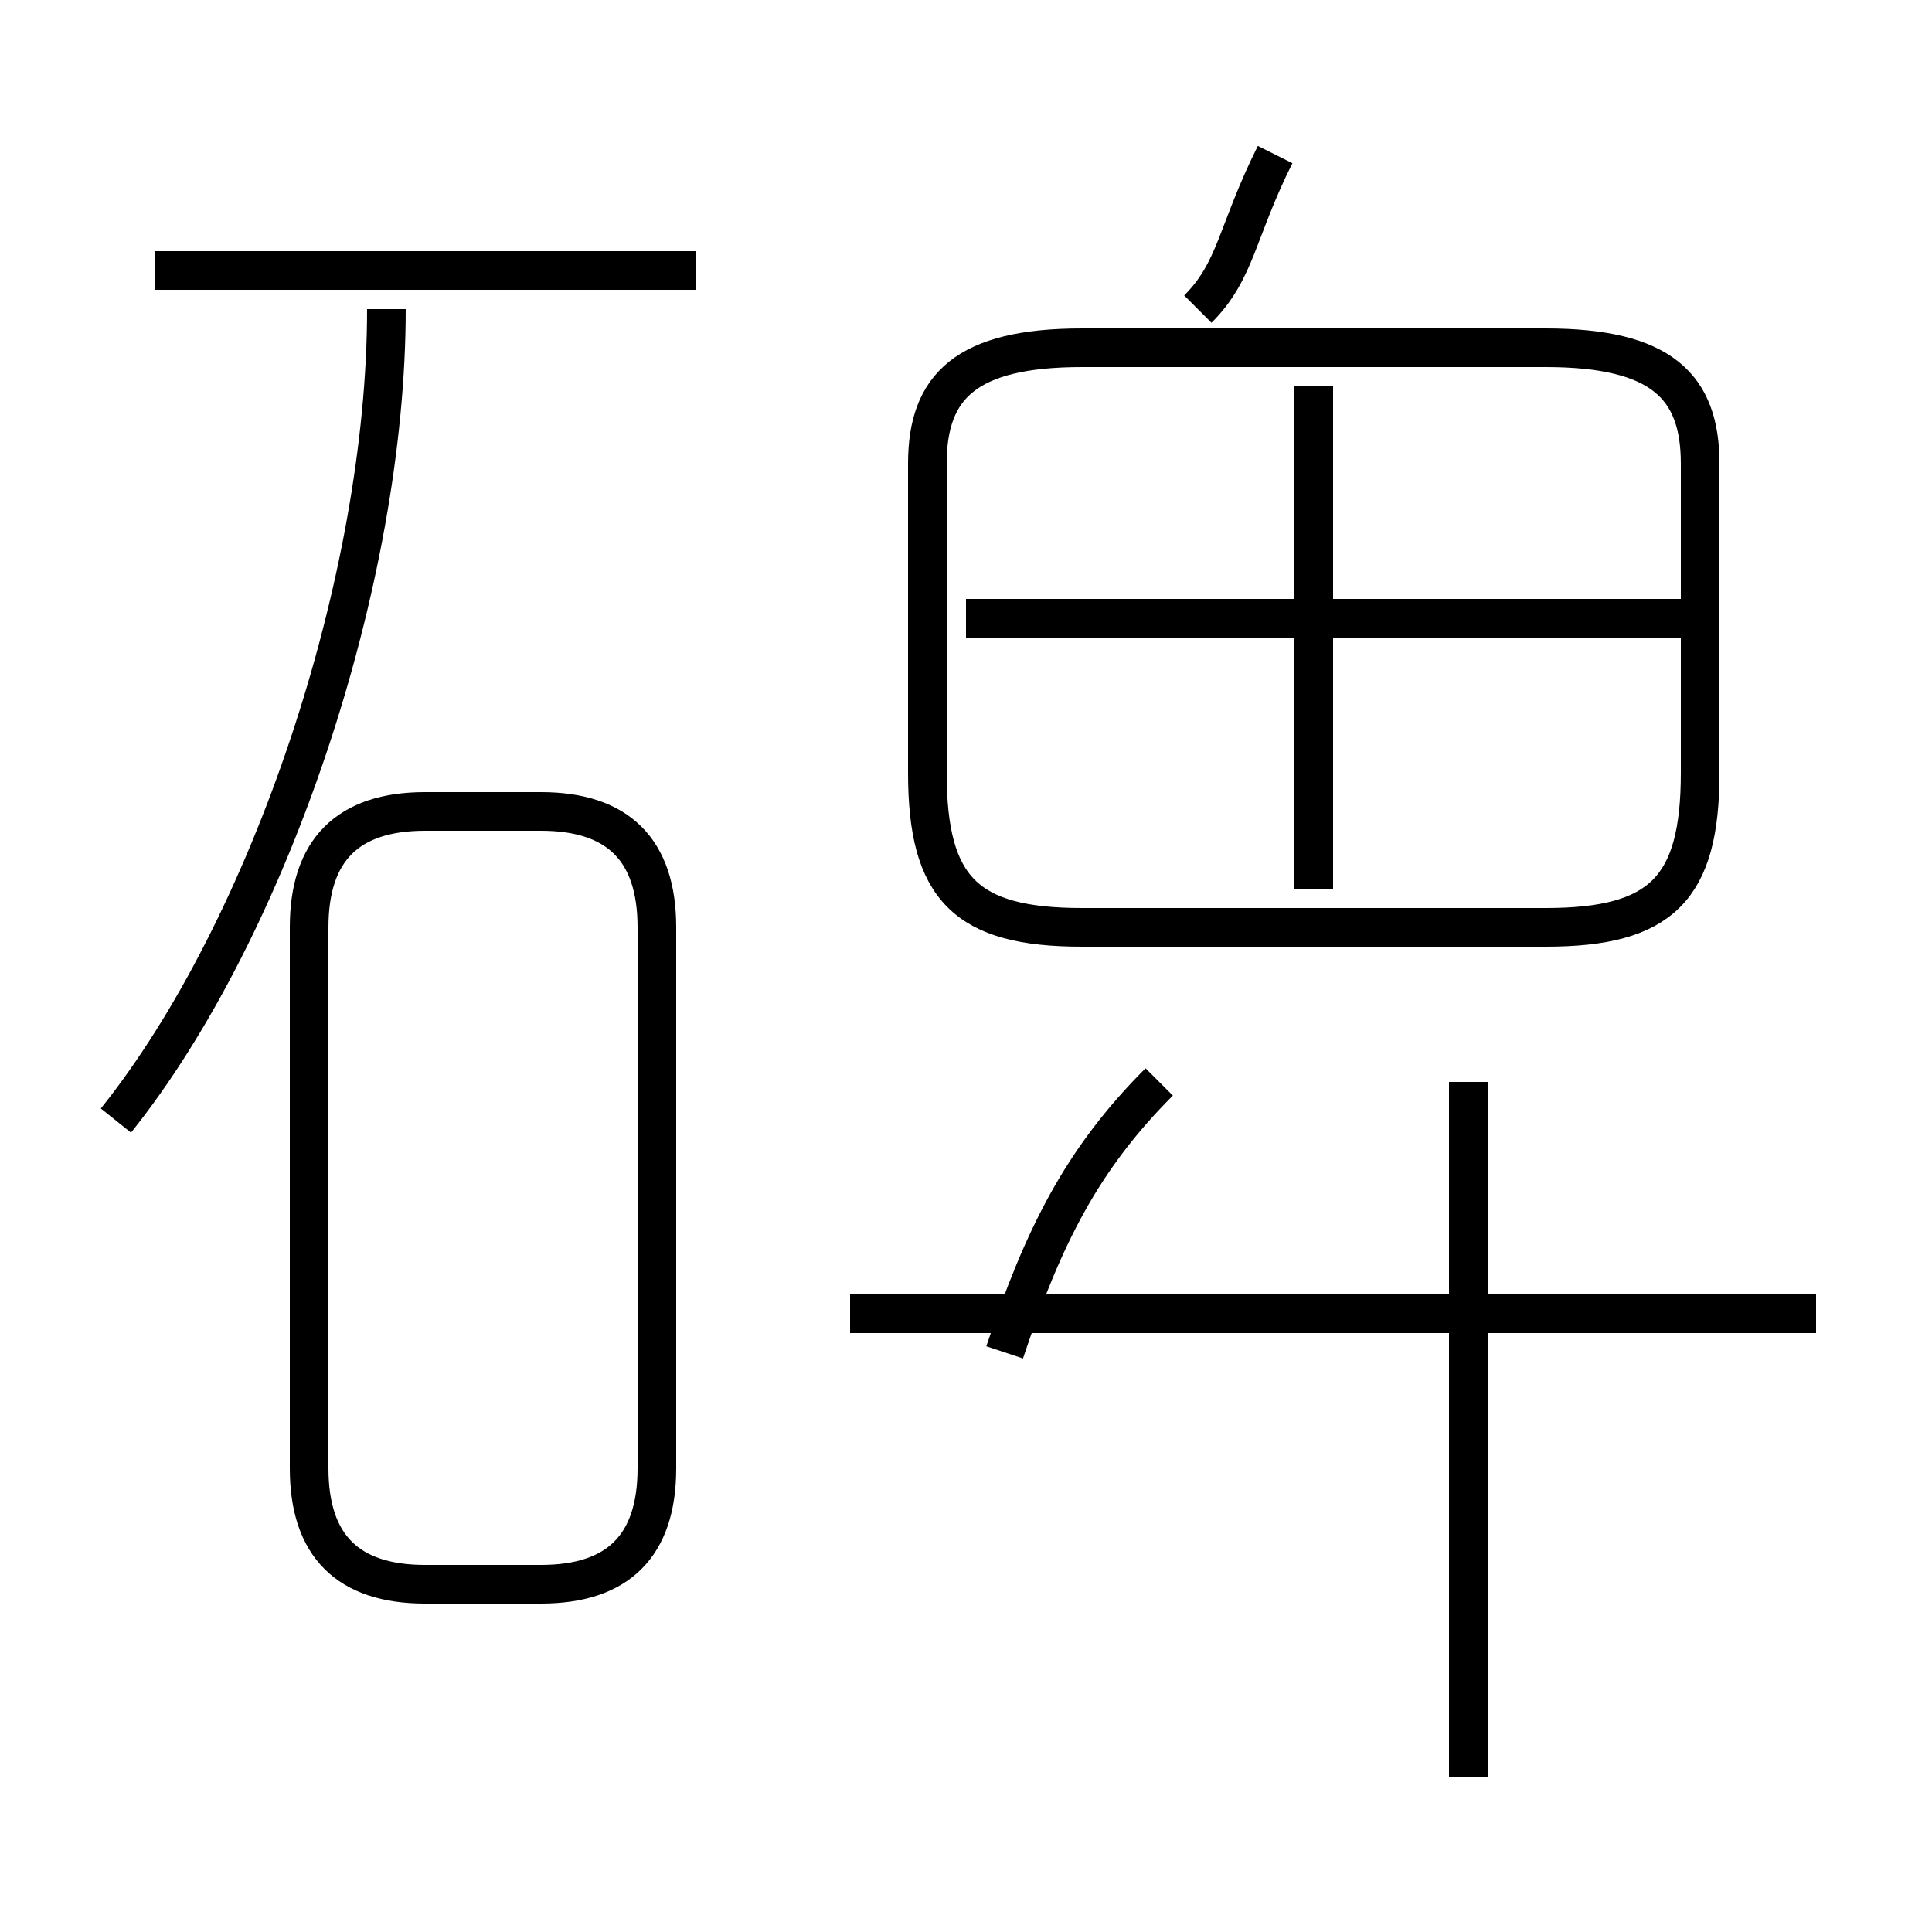 <?xml version='1.0' encoding='utf8'?>
<svg viewBox="0.0 -6.0 50.0 50.0" version="1.1" xmlns="http://www.w3.org/2000/svg">
<rect x="0.0" y="-6.0" width="50.0" height="50.0" fill="#808080" stroke="none"/>
<rect x="-1000" y="-1000" width="2000" height="2000" stroke="white" fill="white"/>
<g style="fill:white;stroke:#000000;  stroke-width:1">
<path d="M 28 -20 L 40 -20 C 43 -20 44 -21 44 -24 L 44 -32 C 44 -34 43 -35 40 -35 L 28 -35 C 25 -35 24 -34 24 -32 L 24 -24 C 24 -21 25 -20 28 -20 Z M 11 -3 L 14 -3 C 16 -3 17 -4 17 -6 L 17 -20 C 17 -22 16 -23 14 -23 L 11 -23 C 9 -23 8 -22 8 -20 L 8 -6 C 8 -4 9 -3 11 -3 Z M 3 -15 C 7 -20 10 -29 10 -36 M 26 -9 C 27 -12 28 -14 30 -16 M 47 -10 L 22 -10 M 38 2 L 38 -16 M 18 -37 L 4 -37 M 34 -21 L 34 -34 M 44 -28 L 25 -28 M 31 -36 C 32 -37 32 -38 33 -40" transform="translate(0.0 38.0)" />
</g>
</svg>